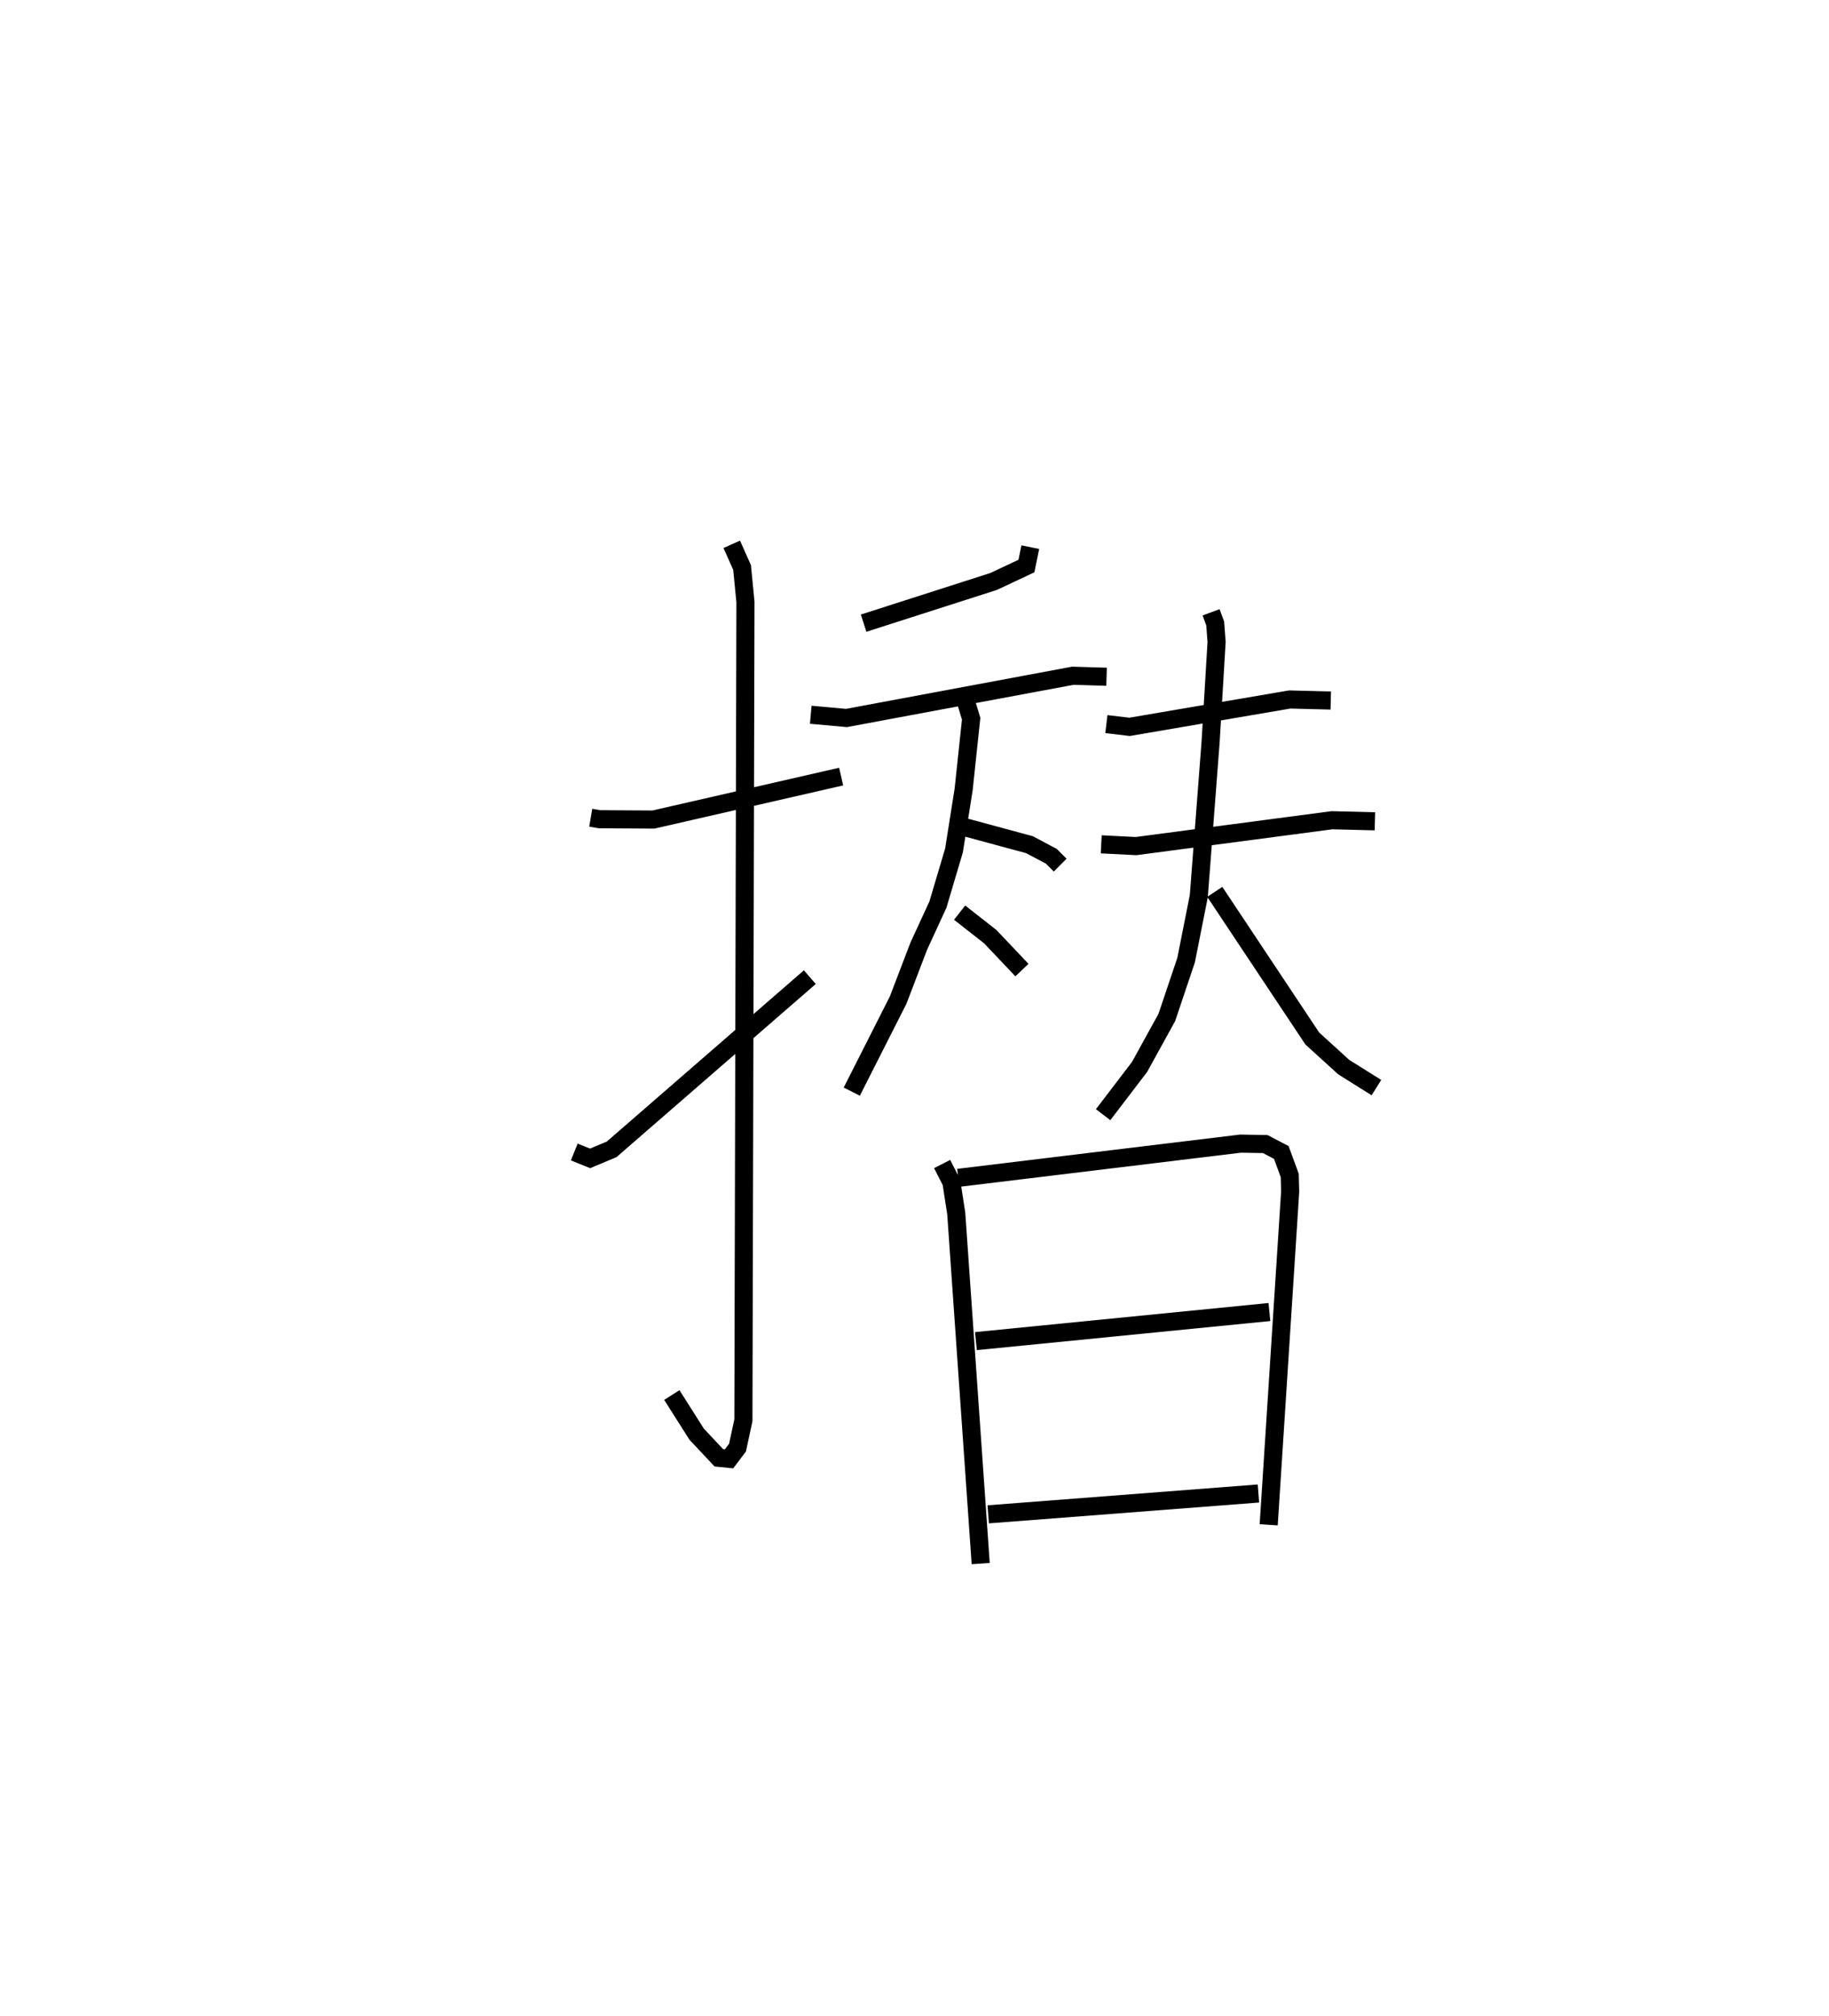 <?xml version="1.0" encoding="utf-8" ?>
<svg baseProfile="full" height="111.353" version="1.1" width="101.033" xmlns="http://www.w3.org/2000/svg" xmlns:ev="http://www.w3.org/2001/xml-events" xmlns:xlink="http://www.w3.org/1999/xlink"><defs /><rect fill="white" height="111.353" width="101.033" x="0" y="0" /><path d="M25,25 m0.0,0.0 m7.632,20.161 l0.491,0.083 2.97,0.018 l10.372,-2.373 m-6.043,-12.828 l0.57,1.28 0.186,1.906 l-0.113,45.196 -0.326,1.507 l-0.467,0.618 -0.563,-0.056 l-1.228,-1.308 -1.37,-2.16 m-5.389,-13.422 l0.873,0.353 1.192,-0.499 l10.947,-9.51 m12.179,-23.748 l-0.214,1.044 -1.815,0.852 l-7.178,2.302 m-2.92,5.058 l1.973,0.179 12.5,-2.332 l1.867,0.055 m-8.084,8.239 l3.828,1.036 1.203,0.638 l0.491,0.491 m-5.306,-9.366 l0.388,1.279 -0.414,3.901 l-0.534,3.377 -0.888,2.989 l-1.063,2.308 -1.133,2.964 l-2.562,5.057 m5.957,-9.886 l1.695,1.329 1.748,1.844 m4.664,-13.585 l1.279,0.152 8.849,-1.512 l2.267,0.058 m-12.68,7.941 l1.924,0.098 10.823,-1.428 l2.371,0.059 m-9.049,-11.543 l0.227,0.616 0.077,1.025 l-0.333,5.547 -0.649,8.484 l-0.701,3.533 -1.067,3.172 l-1.504,2.73 -2.014,2.639 m6.168,-12.306 l5.387,8.1 1.738,1.58 l1.804,1.13 m-23.99,4.221 l0.513,1.004 0.266,1.721 l1.351,19.341 m-1.239,-21.303 l15.593,-1.89 1.365,0.024 l0.887,0.465 0.465,1.267 l0.024,0.894 -1.186,18.402 m-16.172,-10.146 l16.212,-1.606 m-15.533,11.173 l14.926,-1.151 " fill="none" stroke="black" stroke-width="1" /></svg>